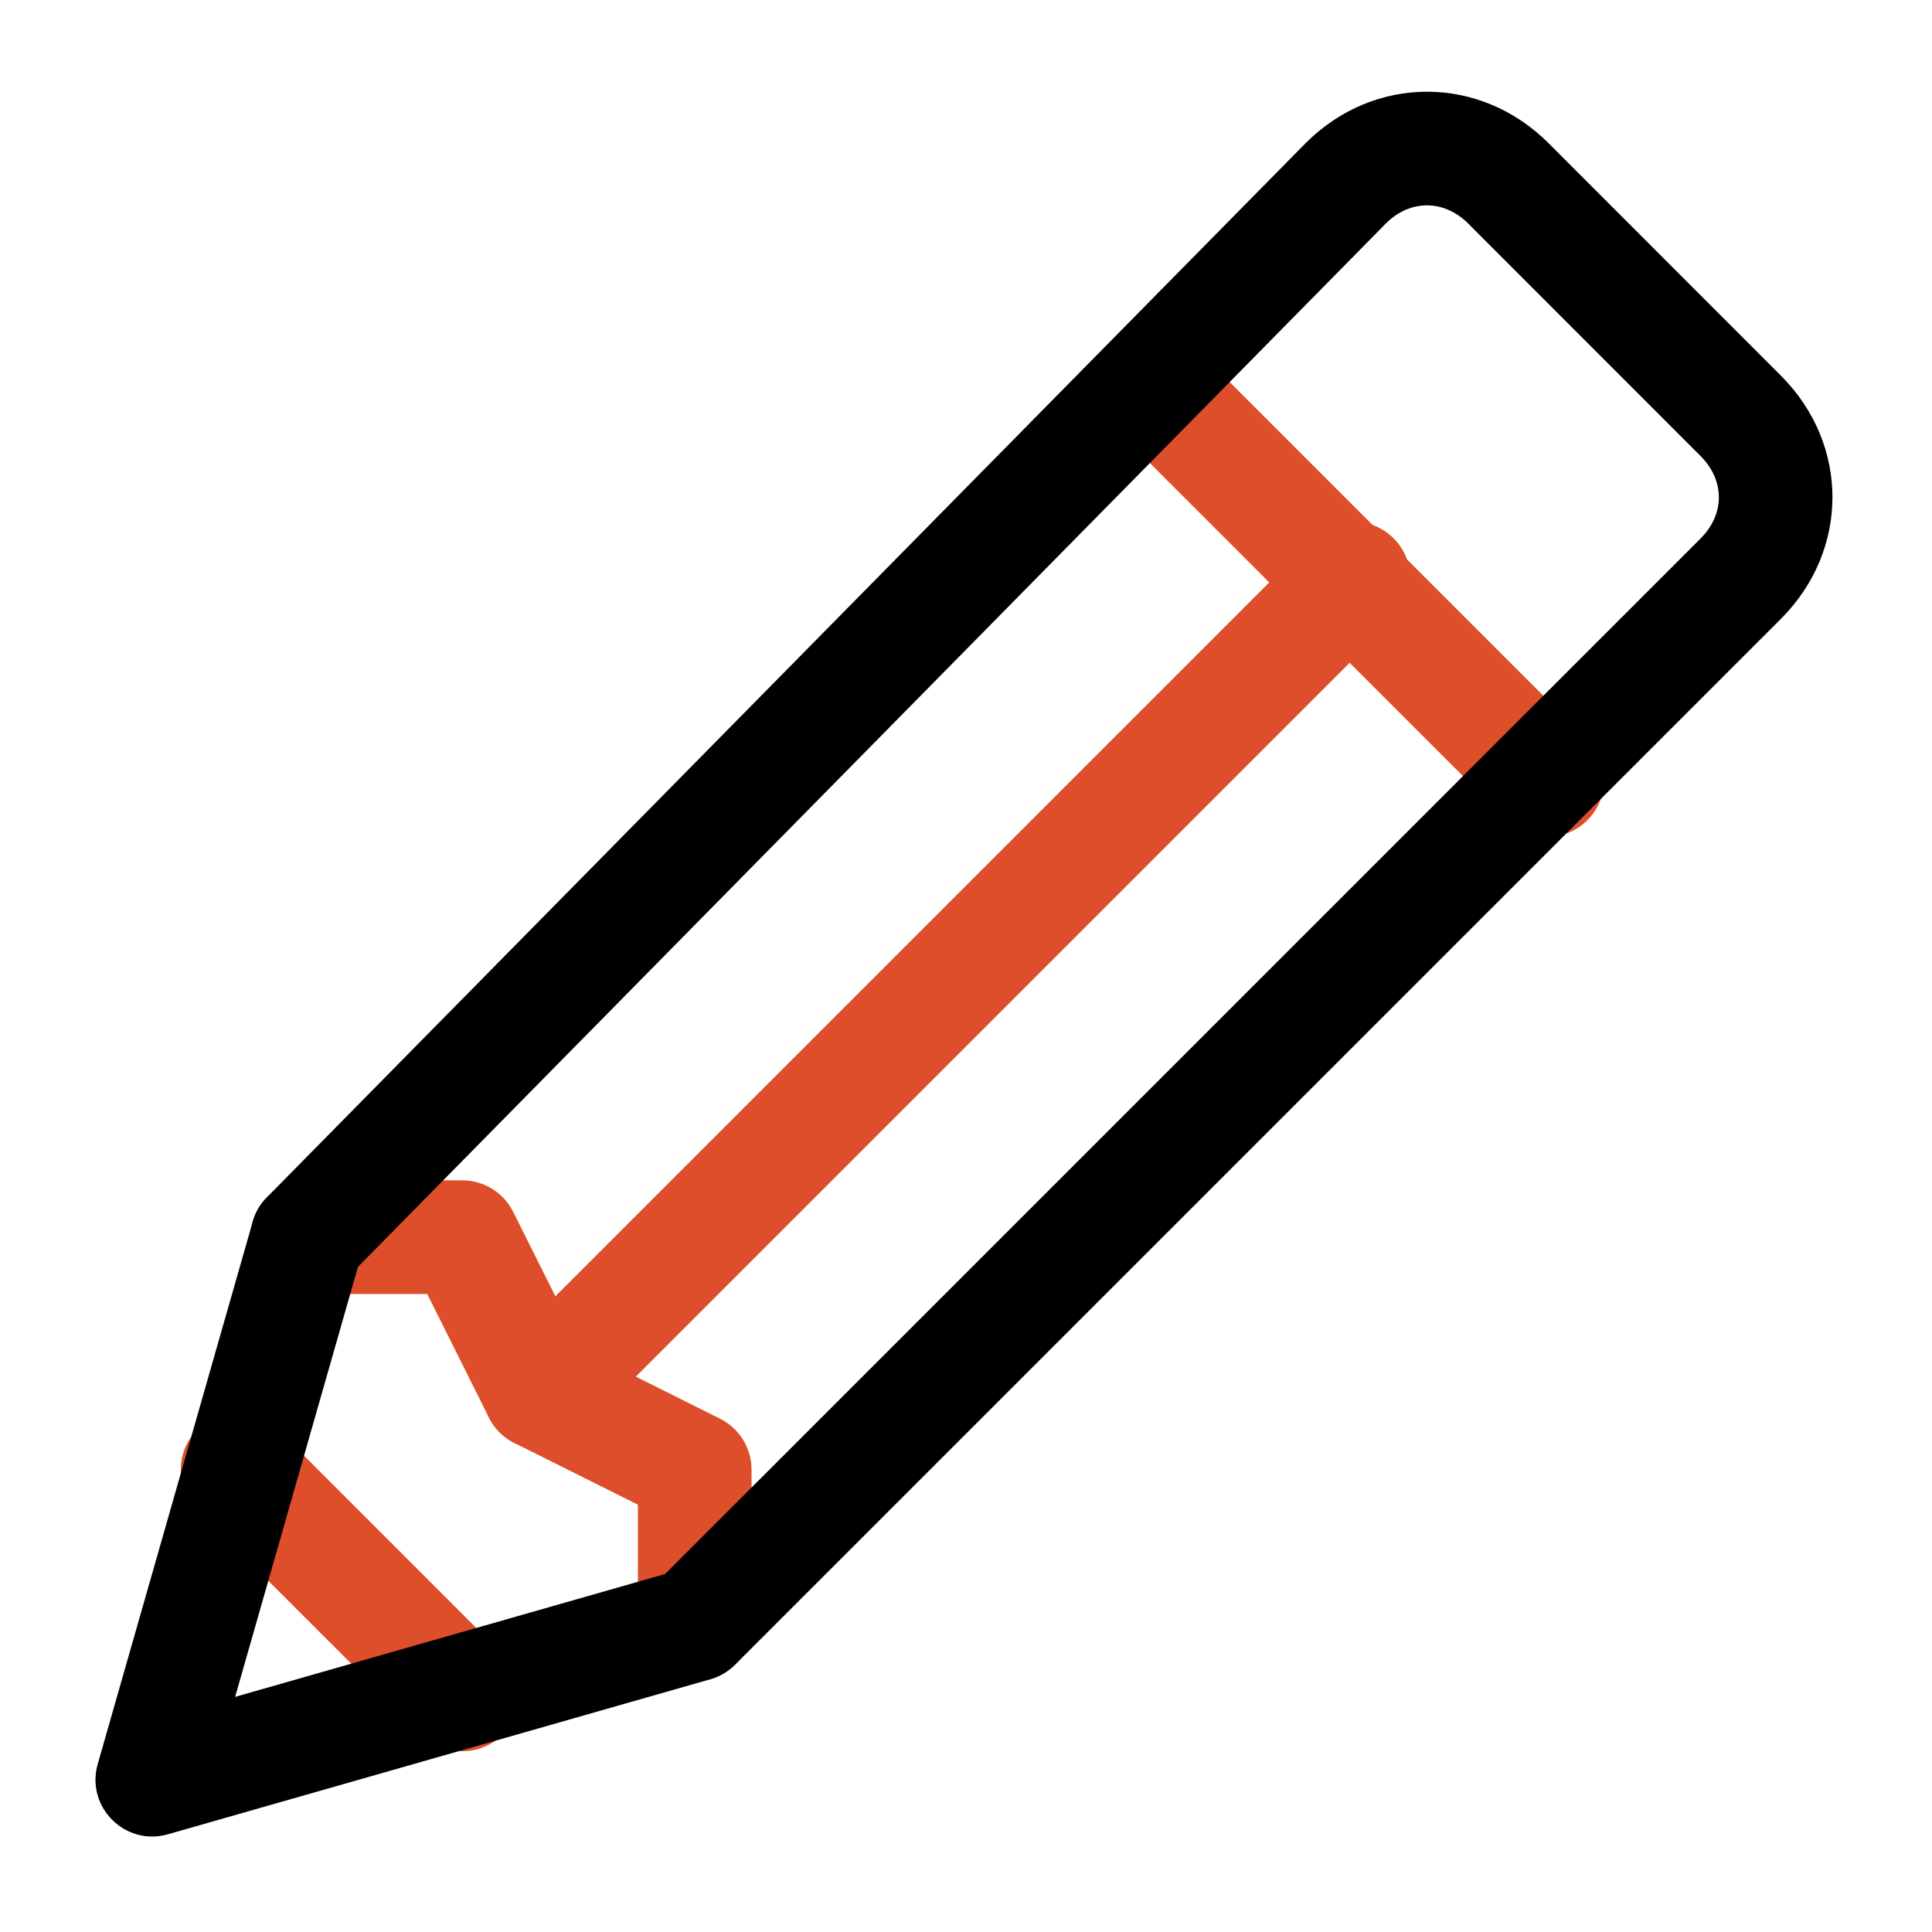 <svg width="17" height="17" viewBox="0 0 17 17" fill="none" xmlns="http://www.w3.org/2000/svg">
<path d="M4.331 3.624C4.526 3.819 4.526 4.136 4.331 4.331C4.136 4.526 3.819 4.526 3.624 4.331L0.146 0.854C-0.049 0.658 -0.049 0.342 0.146 0.146C0.342 -0.049 0.658 -0.049 0.854 0.146L4.331 3.624Z" transform="translate(9.637 2.886)" fill="#DE4E2A"/>
<path d="M4.133 2.098C4.302 2.183 4.409 2.356 4.409 2.545V3.909C4.409 4.185 4.185 4.409 3.909 4.409C3.633 4.409 3.409 4.185 3.409 3.909V2.854L2.322 2.311C2.225 2.262 2.147 2.184 2.098 2.087L1.555 1H0.5C0.224 1 0 0.776 0 0.5C0 0.224 0.224 0 0.5 0H1.864C2.053 0 2.226 0.107 2.311 0.276L2.918 1.491L4.133 2.098Z" transform="translate(2.204 10.386)" fill="#DE4E2A"/>
<path d="M2.831 2.124C3.026 2.319 3.026 2.636 2.831 2.831C2.636 3.026 2.319 3.026 2.124 2.831L0.146 0.854C-0.049 0.658 -0.049 0.342 0.146 0.146C0.342 -0.049 0.658 -0.049 0.854 0.146L2.831 2.124Z" transform="translate(1.591 12.432)" fill="#DE4E2A"/>
<path d="M7.306 0.146C7.501 -0.049 7.817 -0.049 8.013 0.146C8.208 0.342 8.208 0.658 8.013 0.854L0.854 8.013C0.658 8.208 0.342 8.208 0.146 8.013C-0.049 7.817 -0.049 7.501 0.146 7.306L7.306 0.146Z" transform="translate(4.25 4.591)" fill="#DE4E2A"/>
<path fill-rule="evenodd" clip-rule="evenodd" d="M10.648 0.453L1.508 9.729C1.449 9.788 1.406 9.862 1.384 9.942L0.02 14.715C-0.088 15.092 0.261 15.441 0.638 15.333L5.411 13.969C5.492 13.946 5.566 13.902 5.627 13.842L14.831 4.638C15.435 4.033 15.435 3.103 14.831 2.499L12.786 0.453C12.182 -0.151 11.251 -0.151 10.648 0.453ZM1.229 14.124L2.31 10.34L11.356 1.158C11.568 0.947 11.865 0.947 12.079 1.16L14.124 3.206C14.338 3.42 14.338 3.717 14.124 3.931L5.012 13.043L1.229 14.124Z" transform="translate(0.84 0.807)" fill="black"/>
</svg>
